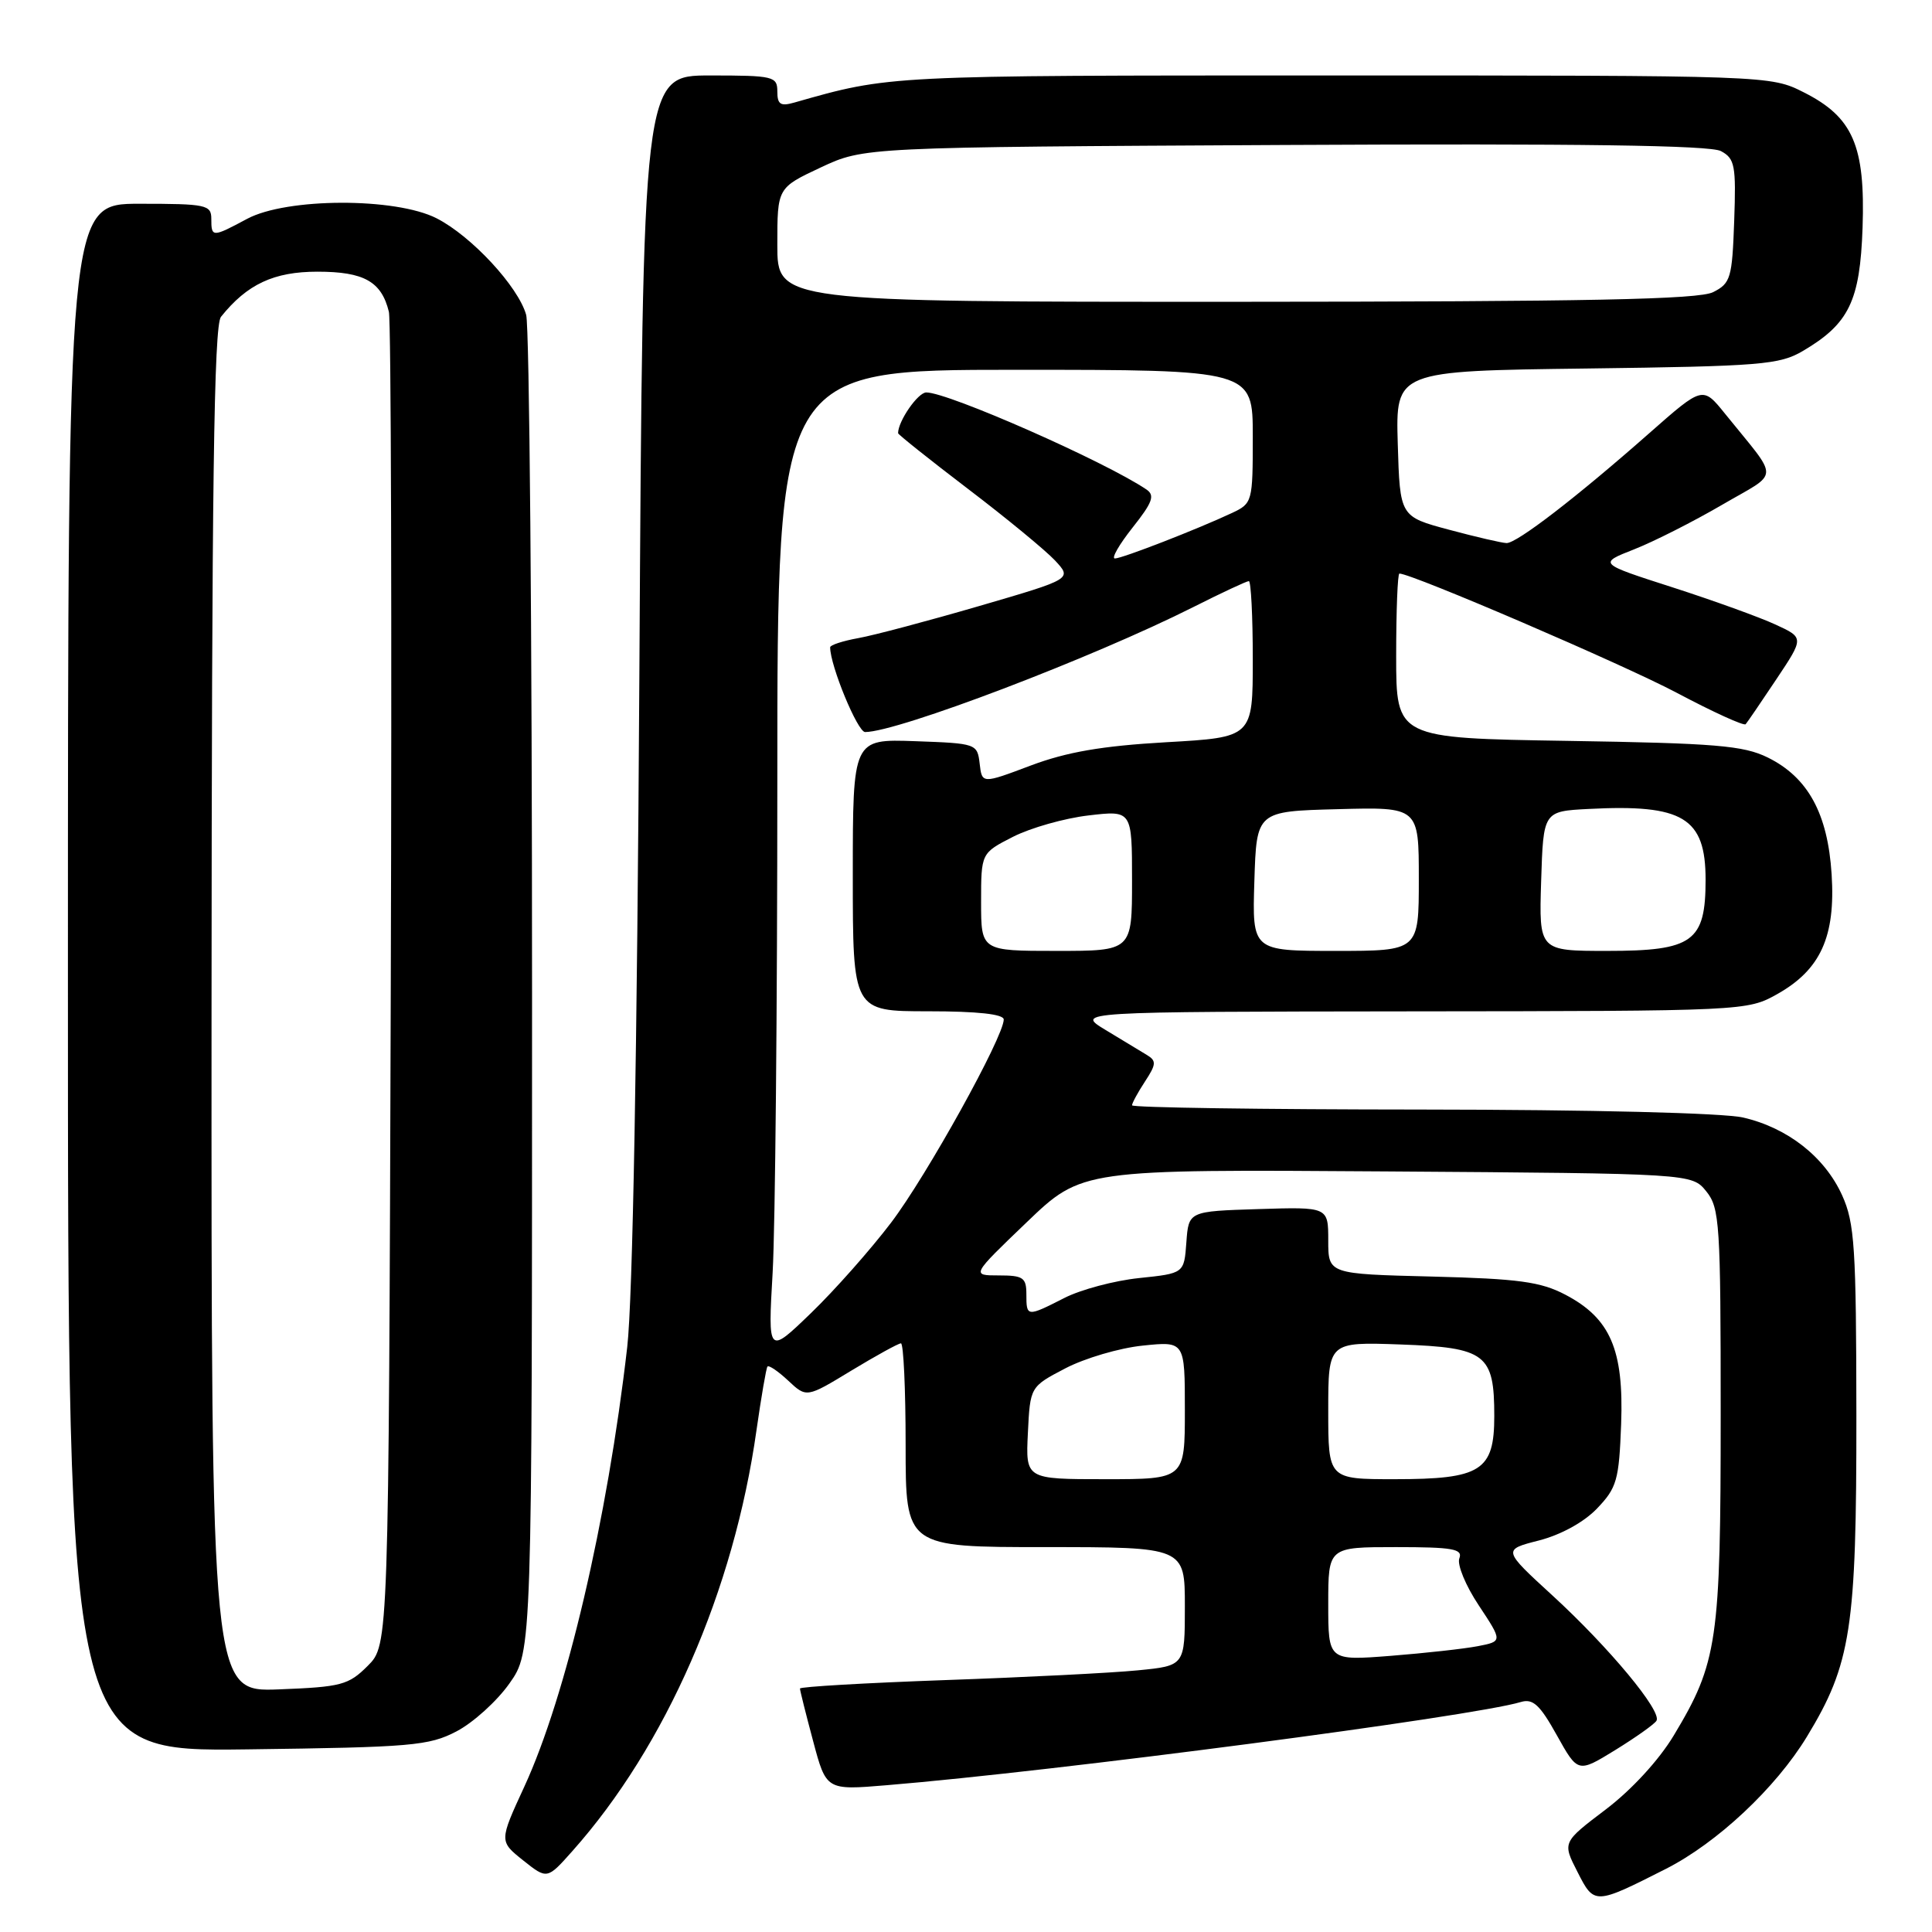 <?xml version="1.0" encoding="UTF-8" standalone="no"?>
<!DOCTYPE svg PUBLIC "-//W3C//DTD SVG 1.1//EN" "http://www.w3.org/Graphics/SVG/1.1/DTD/svg11.dtd" >
<svg xmlns="http://www.w3.org/2000/svg" xmlns:xlink="http://www.w3.org/1999/xlink" version="1.1" viewBox="0 0 256 256">
 <g >
 <path fill="currentColor"
d=" M 220.73 247.64 C 227.53 244.19 235.30 236.91 239.43 230.11 C 245.28 220.48 246.00 215.80 245.98 187.54 C 245.96 165.25 245.75 162.05 244.09 158.38 C 241.78 153.29 236.87 149.44 230.98 148.08 C 228.33 147.47 210.89 147.04 188.25 147.02 C 167.21 147.01 150.00 146.76 150.00 146.46 C 150.00 146.17 150.77 144.75 151.72 143.30 C 153.21 141.03 153.25 140.56 151.97 139.79 C 151.16 139.30 148.70 137.81 146.50 136.48 C 142.50 134.06 142.50 134.06 187.00 134.01 C 231.24 133.97 231.52 133.95 235.50 131.72 C 241.24 128.49 243.23 124.10 242.70 115.85 C 242.19 107.80 239.57 103.00 234.23 100.37 C 231.02 98.79 227.34 98.48 207.75 98.17 C 185.00 97.81 185.00 97.81 185.00 86.91 C 185.00 80.91 185.19 76.00 185.43 76.00 C 187.07 76.00 215.16 88.07 222.20 91.81 C 226.99 94.35 231.09 96.22 231.31 95.96 C 231.53 95.71 233.36 93.03 235.38 90.00 C 239.05 84.50 239.05 84.50 235.27 82.76 C 233.20 81.80 227.06 79.58 221.63 77.83 C 211.77 74.66 211.77 74.66 216.53 72.79 C 219.15 71.76 224.38 69.11 228.17 66.90 C 235.93 62.37 235.88 63.88 228.56 54.80 C 225.62 51.16 225.62 51.16 218.56 57.38 C 208.90 65.90 200.96 72.01 199.62 71.96 C 199.00 71.94 195.57 71.15 192.00 70.19 C 185.50 68.45 185.50 68.45 185.21 58.80 C 184.93 49.15 184.93 49.15 210.21 48.83 C 233.36 48.53 235.79 48.33 238.90 46.50 C 245.01 42.90 246.46 39.89 246.80 30.18 C 247.17 19.31 245.53 15.53 239.04 12.25 C 234.58 10.00 234.58 10.00 176.50 10.00 C 117.34 10.00 117.96 9.97 105.25 13.59 C 103.42 14.11 103.00 13.84 103.00 12.12 C 103.00 10.12 102.50 10.00 94.09 10.00 C 85.18 10.00 85.18 10.00 84.72 89.25 C 84.43 139.42 83.84 172.17 83.11 178.50 C 80.48 201.42 75.03 224.69 69.48 236.73 C 66.14 243.97 66.14 243.97 69.32 246.51 C 72.50 249.04 72.50 249.04 75.85 245.27 C 88.23 231.37 97.25 210.74 100.24 189.50 C 100.87 185.10 101.52 181.31 101.69 181.08 C 101.87 180.85 103.10 181.69 104.44 182.94 C 106.87 185.22 106.87 185.22 112.81 181.61 C 116.09 179.63 119.04 178.00 119.38 178.00 C 119.72 178.00 120.00 184.07 120.00 191.50 C 120.00 205.00 120.00 205.00 138.50 205.00 C 157.00 205.00 157.00 205.00 157.00 212.86 C 157.00 220.72 157.00 220.72 150.75 221.33 C 147.31 221.67 135.84 222.25 125.25 222.62 C 114.66 223.00 106.00 223.50 106.00 223.74 C 106.00 223.98 106.78 227.11 107.74 230.69 C 109.48 237.22 109.48 237.22 117.49 236.55 C 139.93 234.70 195.15 227.45 201.50 225.53 C 203.12 225.04 204.03 225.87 206.29 229.93 C 209.08 234.93 209.08 234.93 214.03 231.89 C 216.75 230.21 219.21 228.47 219.49 228.01 C 220.26 226.77 213.21 218.29 205.72 211.42 C 199.10 205.35 199.10 205.35 203.92 204.12 C 206.83 203.37 209.88 201.70 211.62 199.88 C 214.24 197.14 214.53 196.14 214.81 188.68 C 215.17 178.83 213.38 174.68 207.41 171.55 C 204.14 169.84 201.23 169.44 189.75 169.15 C 176.00 168.81 176.00 168.81 176.00 164.37 C 176.00 159.92 176.00 159.92 166.75 160.21 C 157.50 160.50 157.50 160.50 157.20 164.61 C 156.90 168.73 156.90 168.73 150.94 169.35 C 147.66 169.69 143.20 170.88 141.03 171.99 C 136.06 174.52 136.00 174.51 136.00 171.50 C 136.00 169.29 135.58 169.00 132.35 169.00 C 128.70 169.00 128.70 169.00 136.03 161.97 C 143.36 154.94 143.36 154.94 183.77 155.22 C 224.18 155.50 224.18 155.50 226.09 157.86 C 227.87 160.06 228.00 162.13 228.00 187.43 C 228.00 217.49 227.59 220.30 221.78 229.96 C 219.82 233.22 216.19 237.17 212.76 239.77 C 207.02 244.12 207.02 244.12 209.02 248.03 C 211.25 252.42 211.29 252.42 220.73 247.64 Z  M 60.50 229.41 C 62.70 228.26 65.85 225.41 67.50 223.07 C 70.50 218.83 70.50 218.83 70.50 131.66 C 70.50 83.72 70.15 43.25 69.72 41.72 C 68.67 37.97 62.48 31.29 57.86 28.93 C 52.42 26.15 37.98 26.19 32.74 29.00 C 28.13 31.47 28.00 31.47 28.00 29.00 C 28.00 27.14 27.33 27.00 18.50 27.00 C 9.00 27.00 9.00 27.00 9.00 129.55 C 9.00 232.10 9.00 232.10 32.75 231.80 C 54.56 231.52 56.83 231.33 60.50 229.41 Z  M 176.00 212.52 C 176.00 205.00 176.00 205.00 184.97 205.00 C 192.50 205.00 193.85 205.24 193.37 206.49 C 193.05 207.31 194.21 210.12 195.95 212.73 C 199.10 217.49 199.10 217.49 195.80 218.13 C 193.98 218.48 188.79 219.05 184.25 219.41 C 176.00 220.05 176.00 220.05 176.00 212.52 Z  M 136.20 189.88 C 136.50 183.75 136.50 183.75 141.17 181.31 C 143.74 179.97 148.35 178.61 151.42 178.30 C 157.00 177.72 157.00 177.72 157.00 186.86 C 157.00 196.00 157.00 196.00 146.45 196.00 C 135.90 196.00 135.90 196.00 136.20 189.88 Z  M 176.00 186.90 C 176.00 177.81 176.00 177.81 185.58 178.15 C 196.89 178.56 198.00 179.41 198.00 187.63 C 198.00 194.90 196.26 196.00 184.78 196.00 C 176.00 196.00 176.00 196.00 176.00 186.90 Z  M 102.38 168.59 C 102.72 162.60 103.00 133.23 103.00 103.34 C 103.00 49.00 103.00 49.00 134.50 49.00 C 166.00 49.00 166.00 49.00 166.00 57.84 C 166.00 66.50 165.95 66.70 163.25 67.97 C 158.72 70.10 148.69 74.00 147.73 74.00 C 147.23 74.00 148.29 72.16 150.07 69.91 C 152.72 66.57 153.06 65.64 151.91 64.86 C 146.37 61.13 125.66 52.00 122.74 52.00 C 121.63 52.00 119.00 55.80 119.00 57.40 C 119.00 57.57 123.16 60.89 128.25 64.77 C 133.34 68.64 138.53 72.92 139.79 74.26 C 142.07 76.71 142.07 76.71 129.79 80.29 C 123.03 82.26 115.81 84.18 113.75 84.55 C 111.69 84.92 110.00 85.47 110.00 85.77 C 110.00 88.20 113.63 97.00 114.63 97.00 C 118.94 97.00 144.78 87.16 158.14 80.43 C 161.89 78.54 165.19 77.00 165.48 77.00 C 165.76 77.00 166.00 81.66 166.00 87.35 C 166.00 97.70 166.00 97.70 154.51 98.35 C 146.00 98.84 141.36 99.64 136.57 101.44 C 130.12 103.87 130.12 103.87 129.81 101.18 C 129.50 98.54 129.37 98.50 121.25 98.21 C 113.00 97.92 113.00 97.92 113.00 115.96 C 113.00 134.00 113.00 134.00 123.00 134.00 C 129.53 134.00 133.00 134.38 133.00 135.09 C 133.00 137.38 122.79 155.80 118.08 162.00 C 115.37 165.57 110.59 170.97 107.45 174.00 C 101.75 179.50 101.75 179.50 102.38 168.59 Z  M 130.00 119.52 C 130.00 113.04 130.00 113.04 134.23 110.88 C 136.55 109.70 141.05 108.42 144.23 108.05 C 150.00 107.37 150.00 107.37 150.00 116.68 C 150.00 126.00 150.00 126.00 140.00 126.00 C 130.00 126.00 130.00 126.00 130.00 119.52 Z  M 166.21 116.75 C 166.50 107.50 166.50 107.50 177.25 107.22 C 188.00 106.93 188.00 106.93 188.00 116.47 C 188.00 126.00 188.00 126.00 176.96 126.00 C 165.92 126.00 165.92 126.00 166.21 116.75 Z  M 204.21 116.75 C 204.50 107.50 204.50 107.50 210.50 107.19 C 223.02 106.54 226.00 108.34 226.00 116.57 C 226.00 124.79 224.32 126.00 212.96 126.00 C 203.92 126.00 203.92 126.00 204.21 116.75 Z  M 103.00 32.44 C 103.00 24.89 103.00 24.89 108.75 22.19 C 114.50 19.50 114.50 19.50 170.24 19.21 C 209.26 19.01 226.60 19.25 228.03 20.02 C 229.88 21.01 230.05 21.91 229.79 29.28 C 229.52 36.85 229.32 37.54 227.00 38.71 C 225.07 39.68 210.64 39.97 163.75 39.99 C 103.00 40.00 103.00 40.00 103.00 32.44 Z  M 28.03 133.85 C 28.06 64.37 28.34 43.15 29.28 41.98 C 32.74 37.66 36.28 36.00 42.06 36.00 C 48.23 36.00 50.55 37.30 51.53 41.32 C 51.82 42.52 51.93 82.75 51.78 130.73 C 51.50 217.96 51.50 217.96 48.73 220.73 C 46.18 223.28 45.23 223.53 36.98 223.85 C 28.00 224.20 28.00 224.20 28.03 133.85 Z "/>
</g>
</svg>